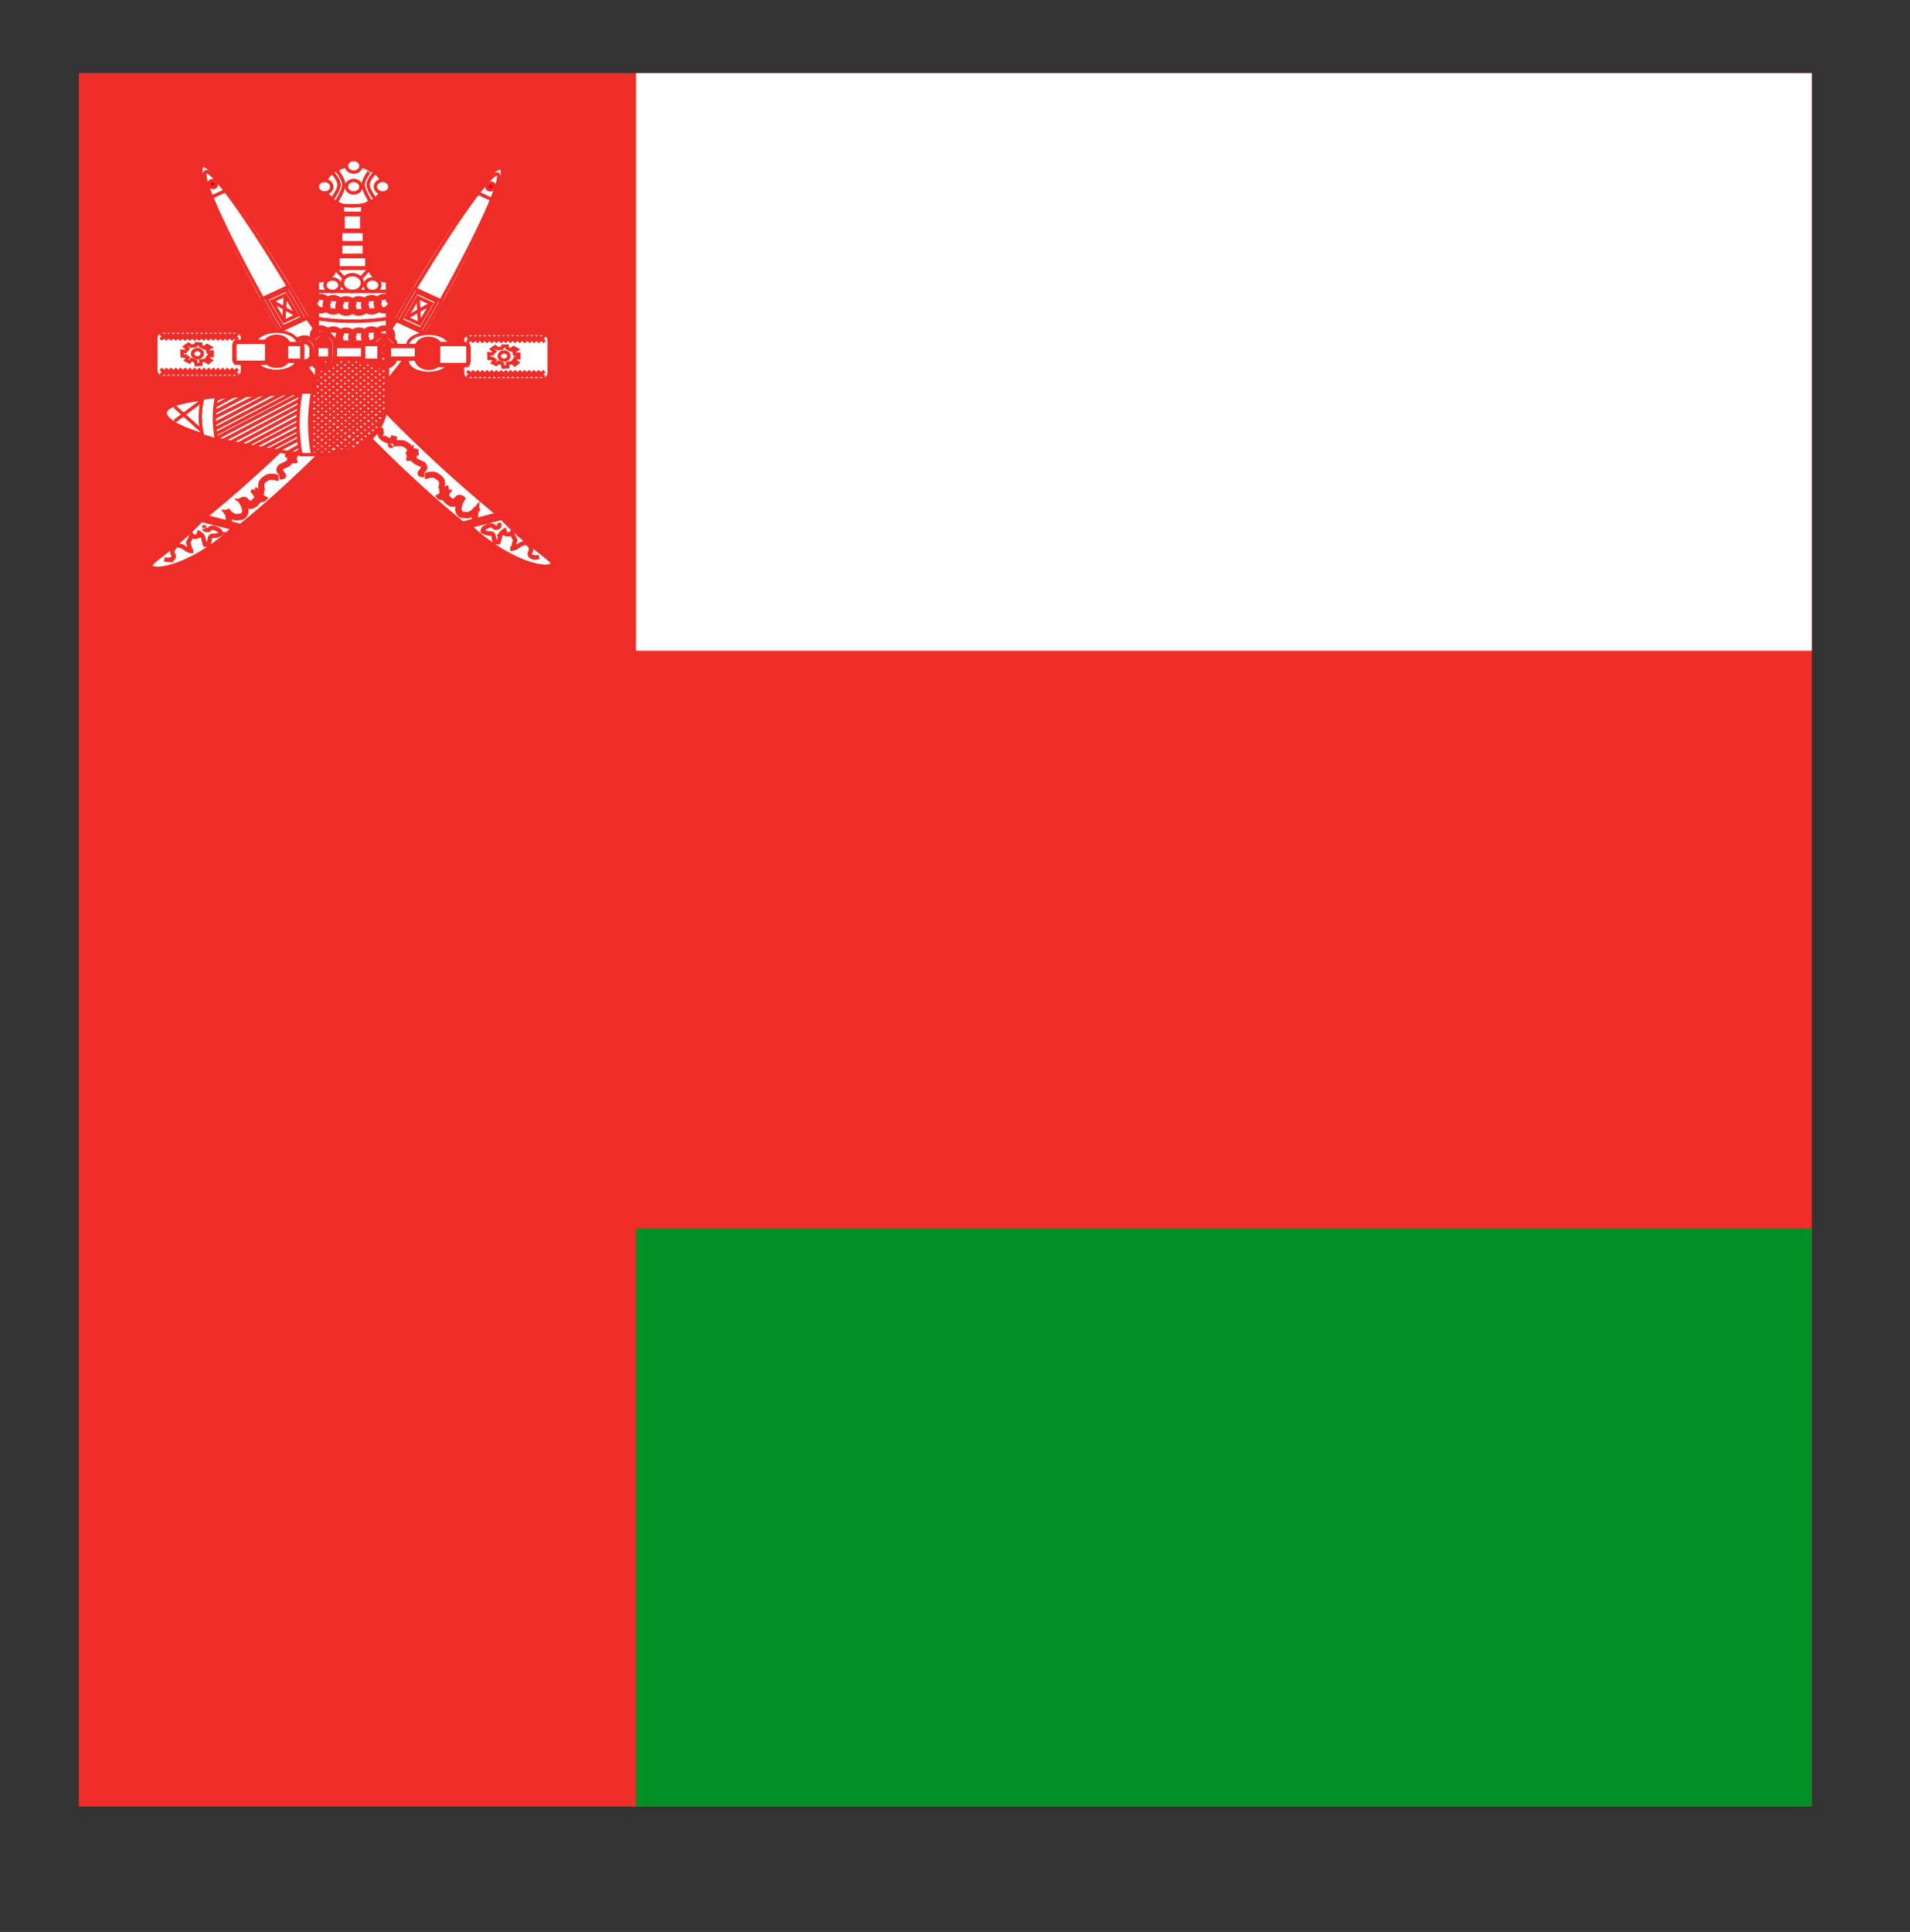 <svg id="flag-icons-om" xmlns="http://www.w3.org/2000/svg" xmlns:xlink="http://www.w3.org/1999/xlink" viewBox="0 0 564.3 570.6"><rect x="0" y="0" width="564.3" height="570.6" fill="#333333" stroke="none"/><defs><clipPath id="clip-path" transform="translate(23.3 21.6)"><rect width="512" height="512" fill="none"/></clipPath></defs><title>om</title><g clip-path="url(#clip-path)"><path d="M-23.3-21.6H531.4v553H-23.3Z" transform="translate(23.3 21.6)" fill="#ef2d29" fill-rule="evenodd"/><path d="M164.6,341.3H541V549H164.6Z" transform="translate(23.3 21.6)" fill="#009025" fill-rule="evenodd"/><path d="M164.6-19.4H541v190H164.6Z" transform="translate(23.3 21.6)" fill="#fff" fill-rule="evenodd"/><path d="M114.9,76.3h22.48a2.18,2.18,0,0,1,2.25,2.11V89a2.19,2.19,0,0,1-2.25,2.11H114.9A2.19,2.19,0,0,1,112.65,89V78.41A2.18,2.18,0,0,1,114.9,76.3Z" transform="translate(23.3 21.6)" fill="#fff" stroke="#ef2d28" stroke-width="1.4" fill-rule="evenodd"/><path d="M115.48,76.93h21.34a2,2,0,0,1,2.12,1.93V88.6a2,2,0,0,1-2.12,1.94H115.48a2,2,0,0,1-2.12-1.94V78.86A2,2,0,0,1,115.48,76.93Z" transform="translate(23.3 21.6)" fill="#fff" stroke="#ef2d28" fill-rule="evenodd"/><path d="M125.26,80.62l1.29,0,0,.59,1.06.54.83-.68,1,.54-.93.59.23.82L130,83v1.07l-.93,0-.48.67,1.06.77-.82.63-.89-.67-1.29.26.06,1-1.4.1-.19-1-1.17-.49-.65.68-1-.5.59-.77-.71-.49h-1l-.06-1.4,1,.09.7-.81-.82-.64L123,80.8l.76.58,1.29-.18Z" transform="translate(23.3 21.6)" fill="#fff" stroke="#ef2d28" fill-rule="evenodd"/><ellipse cx="148.92" cy="105.16" rx="1.43" ry="1.21" fill="#fff" stroke="#ef2d28"/><path d="M116.81,77.54l-2.09,1.85m3.48-1.85-2.09,1.85m3.45-1.85-2.07,1.85M121,77.54l-2.07,1.85m3.45-1.85-2.06,1.85m3.45-1.85-2.07,1.85m3.46-1.85L123,79.39m3.45-1.85-2.07,1.85m3.46-1.85-2.09,1.85m3.47-1.85-2.11,1.85m3.46-1.85-2.07,1.85M132,77.54l-2.06,1.85m-3.46-1.85-2,1.85m9-1.85-2.07,1.85m3.46-1.85-2.07,1.85m3.45-1.85-2.07,1.85m3.46-1.85-2.07,1.85m0-1.85,2.07,1.85m-3.46-1.85,2.07,1.85m-3.45-1.85,2.07,1.85m-3.46-1.85,2.07,1.85M130,77.54,132,79.39m-3.45-1.85,2.07,1.85m-3.46-1.85,2.09,1.85m-3.47-1.85,2.07,1.85m-3.48-1.85,2.09,1.85M123,77.54l2.07,1.85m-3.46-1.85,2.07,1.85m-3.45-1.85,2.06,1.85m3.48-1.85,2.07,1.85m-9-1.85,2.05,1.85m-3.46-1.85,2.09,1.85m-3.47-1.85,2.09,1.85m-3.48-1.85,2.11,1.85m0,8.65-2.07,1.87M118.18,88l-2.09,1.87M119.58,88l-2.09,1.87M121,88l-2.07,1.87M122.33,88l-2.06,1.87M123.72,88l-2.07,1.87M125.11,88l-2,1.87M126.49,88l-2.07,1.87M127.88,88l-2.09,1.87M129.24,88l-2.09,1.87M130.67,88l-2.09,1.87M132,88,130,89.91M126.49,88l-2.07,1.87m9-1.87-2.07,1.87M134.79,88l-2.07,1.87M136.17,88l-2.07,1.87M137.56,88l-2.07,1.87m0-1.87,2.07,1.87M134.1,88l2.07,1.87M132.72,88l2.07,1.87M131.33,88l2.07,1.87M130,88,132,89.91M128.56,88l2.09,1.87M127.15,88l2.09,1.87M125.79,88l2.07,1.87M124.42,88l2.07,1.87M123,88l2.07,1.87M121.65,88l2.07,1.87M120.27,88l2.06,1.87M125.81,88l2.07,1.87m-9-1.87,2,1.87M117.49,88l2.09,1.87M116.11,88l2.09,1.87M114.74,88l2.07,1.87" transform="translate(23.3 21.6)" fill="#fff" stroke="#ef2d28" fill-rule="evenodd"/><path d="M24.3,75.6H46.78A2.18,2.18,0,0,1,49,77.71V88.32a2.19,2.19,0,0,1-2.25,2.11H24.3a2.19,2.19,0,0,1-2.25-2.11V77.71A2.18,2.18,0,0,1,24.3,75.6Z" transform="translate(23.3 21.6)" fill="#fff" stroke="#ef2d28" stroke-width="1.4" fill-rule="evenodd"/><path d="M24.88,76.23H46.22a2,2,0,0,1,2.12,1.93V87.9a2,2,0,0,1-2.12,1.94H24.88a2,2,0,0,1-2.12-1.94V78.16A2,2,0,0,1,24.88,76.23Z" transform="translate(23.3 21.6)" fill="#fff" stroke="#ef2d28" fill-rule="evenodd"/><path d="M34.66,79.92,36,80l0,.59,1.06.54.83-.68,1,.54-.93.59.23.82,1.17-.05v1.07l-.93,0-.48.67,1.06.77-.82.63-.89-.67L36,85l.06,1-1.4.1-.19-1-1.17-.49-.65.68-1-.5.59-.77-.71-.49h-1l-.06-1.4,1,.09.7-.81-.82-.64,1.06-.71.76.58,1.29-.18Z" transform="translate(23.3 21.6)" fill="#fff" stroke="#ef2d28" fill-rule="evenodd"/><ellipse cx="58.32" cy="104.46" rx="1.43" ry="1.21" fill="#fff" stroke="#ef2d28"/><path d="M26.21,76.84l-2.09,1.85m3.48-1.85-2.09,1.85M29,76.84l-2.07,1.85m3.46-1.85-2.07,1.85m3.45-1.85-2.06,1.85m3.45-1.85-2.07,1.85m3.46-1.85-2.07,1.85m3.45-1.85-2.07,1.85m3.46-1.85-2.09,1.85m3.47-1.85-2.11,1.85M40,76.84l-2.07,1.85m3.45-1.85-2.06,1.85m-3.46-1.85-2,1.85m9-1.85-2.07,1.85m3.46-1.85-2.07,1.85m3.45-1.85L43.5,78.69M47,76.84l-2.07,1.85m0-1.85L47,78.69M43.5,76.84l2.07,1.85m-3.45-1.85,2.07,1.85m-3.46-1.85,2.07,1.85m-3.45-1.85,2.06,1.85M38,76.84,40,78.69m-3.46-1.85,2.09,1.85m-3.47-1.85,2.07,1.85m-3.48-1.85,2.09,1.85m-3.45-1.85,2.07,1.85M31,76.84l2.07,1.85m-3.45-1.85,2.06,1.85m3.48-1.85,2.07,1.85m-9-1.85,2,1.85m-3.46-1.85L29,78.69m-3.47-1.85,2.09,1.85M24.1,76.84l2.11,1.85m0,8.65-2.07,1.87m3.44-1.87-2.09,1.87M29,87.34l-2.09,1.87m3.46-1.87-2.07,1.87m3.45-1.87-2.06,1.87m3.45-1.87-2.07,1.87m3.46-1.87-2,1.87m3.43-1.87-2.07,1.87m3.46-1.87-2.09,1.87m3.45-1.87-2.09,1.87m3.52-1.87L38,89.21m3.45-1.87-2.06,1.87m-3.48-1.87-2.07,1.87m9-1.87-2.07,1.87m3.46-1.87-2.07,1.87m3.45-1.87L43.5,89.21M47,87.34l-2.07,1.87m0-1.87L47,89.21M43.5,87.34l2.07,1.87m-3.45-1.87,2.07,1.87m-3.46-1.87,2.07,1.87m-3.45-1.87,2.06,1.87M38,87.34l2.09,1.87m-3.5-1.87,2.09,1.87m-3.45-1.87,2.07,1.87m-3.44-1.87,2.07,1.87m-3.45-1.87,2.07,1.87m-3.46-1.87,2.07,1.87m-3.45-1.87,2.06,1.87m3.48-1.87,2.07,1.87m-9-1.87,2.05,1.87m-3.46-1.87L29,89.21m-3.47-1.87,2.09,1.87m-3.46-1.87,2.07,1.87" transform="translate(23.3 21.6)" fill="#fff" stroke="#ef2d28" fill-rule="evenodd"/><path d="M64.47,106.7c-33.56,32.92-47.87,37.07-41.14,39.73s28.33-14.33,50.81-36.88,36.24-42.63,29.51-45.29S100.17,71.73,64.47,106.7Z" transform="translate(23.3 21.6)" fill="#fff" stroke="#ef2d28" fill-rule="evenodd"/><path d="M36.1,130.7l11.77,3.09c-11.07,10.52-23.52,14.83-27,13s6.22-6.18,15.22-16.05Z" transform="translate(23.3 21.6)" fill="#fff" stroke="#ef2d28" stroke-width="1.3" fill-rule="evenodd"/><path d="M36.16,131.91l9.69,2.47c-10.78,10.11-21.44,13-24.2,11.74S27.41,141.42,36.16,131.91Z" transform="translate(23.3 21.6)" fill="#fff" stroke="#ef2d28" stroke-width="1.3" fill-rule="evenodd"/><path d="M72.27,105.31c0,.16-.11.87-.18,1.15a7.09,7.09,0,0,1-.08,1c-.11.27-.1.51-.43.61a1.3,1.3,0,0,1-.68.53,4.06,4.06,0,0,1-.87.47,1.81,1.81,0,0,1-1,.07c-.3-.18-.52-.38-.77-.54-.06-.24-.11-.59-.18-.84a3.45,3.45,0,0,1,.18,1,1.81,1.81,0,0,1-.34.83" transform="translate(23.3 21.6)" fill="none" stroke="#ef2d28" stroke-width="1.8"/><path d="M69.08,110.41l-.08-.07c.2.18.12.09-.35-.16a4.71,4.71,0,0,0-1.11-.3H66.33a3.87,3.87,0,0,0-1.11.15c-.25.22-.61.34-.87.54a1.32,1.32,0,0,0-.51.61c-.23.2-.38.52-.6.68-.1.35-.29.34-.43.61a1.31,1.31,0,0,1,.95.31c.36.15-.3-.16-.44-.31a2,2,0,0,0-.77-.15c-.38-.12-.63.09-1,.15a1,1,0,0,1-.6.16" transform="translate(23.3 21.6)" fill="none" stroke="#ef2d28" stroke-width="1.8"/><path d="M64.49,114.28a4,4,0,0,1-1.29,0,1.18,1.18,0,0,1-.77-.54c-.11-.2,0,.37,0,.61,0,.46-.2.46-.44.76s-.51.34-.77.47a2.61,2.61,0,0,1-.77.37,4,4,0,0,0-.77.38c-.29.18-.28.4-.44.7a.94.94,0,0,0,.34.75,2.13,2.13,0,0,0,.52.69c.21.36.46.52-.08.61-.3.12-.47,0-.78,0" transform="translate(23.3 21.6)" fill="none" stroke="#ef2d28" stroke-width="1.8"/><path d="M59,119.59c-.22,0-1-.26-1.3-.37H56.44a2.42,2.42,0,0,0-.93.3,2.58,2.58,0,0,1-.78.54,5.72,5.72,0,0,0-.69.84,3,3,0,0,0-.17,1,7.22,7.22,0,0,0,.17.92,2.29,2.29,0,0,0,.52.92.2.2,0,0,0,.17.15" transform="translate(23.3 21.6)" fill="none" stroke="#ef2d28" stroke-width="1.8"/><path d="M54.89,124.81s-.11.2-.24.36a.71.71,0,0,1-.73.31c-.39,0-.35-.16-.62-.24s-.28-.35-.43-.61-.18-.39-.29-.54-.25-.32-.37-.48a1.26,1.26,0,0,0-.31-.13c.35.06.39.19.61.37s.21.36.3.54a5.28,5.28,0,0,1,.13.78,1.82,1.82,0,0,1-.13.85,2.45,2.45,0,0,1-.43.42,4.81,4.81,0,0,0-.42.48l-.55.36a1.52,1.52,0,0,1-.66.24,1.75,1.75,0,0,1-.74-.24c-.23-.16-.41-.27-.61-.42a2.18,2.18,0,0,1-.43-.48.73.73,0,0,0-.73.12,1.53,1.53,0,0,0-.42.42c-.1,0-.28.2-.37.25" transform="translate(23.3 21.6)" fill="none" stroke="#ef2d28" stroke-width="2.4"/><path d="M48.18,127.33c.1,0,.46.29.61.38a5.56,5.56,0,0,1,.3.84,4.31,4.31,0,0,1,.08,1,4.26,4.26,0,0,1-.38,1c-.25.16-.37.28-.68.45a5.86,5.86,0,0,1-1,.09,1.66,1.66,0,0,1-.91,0,2.61,2.61,0,0,1-.83-.3,8.06,8.06,0,0,0-.76-.46,8.37,8.37,0,0,0-.6-.67,3.26,3.26,0,0,1-.46-.68c.12.31.28.6.37.9a1.62,1.62,0,0,1,.31.82,3.07,3.07,0,0,1,.08,1.06,3.68,3.68,0,0,1-.16.9v.23" transform="translate(23.3 21.6)" fill="none" stroke="#ef2d28" stroke-width="1.9"/><path d="M37,134.14v.12c0-.3,0-.16.14.43a1.34,1.34,0,0,0,1.21.21c.39-.29.39-.52,1.09-.64a2.52,2.52,0,0,1,1.37.43,1.84,1.84,0,0,1,1,.75c.14.37.22.63-.25.77a3.12,3.12,0,0,1-1.37.44c-.54,0-.95-.05-1.21.23s-.35.55-.35,1.18a6.09,6.09,0,0,0-.25,1,2.43,2.43,0,0,1-1.1.21c-.13-.35-.27-1-.37-1.31s-.11-.94-.37-1.21a2.92,2.92,0,0,0-.84-.76,1.52,1.52,0,0,0-.74-.42c.49.21.55.45.61,1a2.32,2.32,0,0,1-1.21.34,1.18,1.18,0,0,1-1.1-.56,5.62,5.62,0,0,1-.39,1.22,11.36,11.36,0,0,0-.58,1.08c.1.52.33.54.35,1.19.15.43.15.83.49,1.1.15.17.27.19.62.21a3.09,3.09,0,0,1-1.6-.32c-.35-.21-.62-.45-1-.66a4.88,4.88,0,0,0-1.47-.66c-.56,0-1-.06-1.21.22a2,2,0,0,0-.74,1.1c-.1.56-.16.94.14,1.31a1,1,0,0,1,0,1.08c-.3.35-.71.4-1.37.54a4.46,4.46,0,0,1-1.21-.21" transform="translate(23.3 21.6)" fill="none" stroke="#ef2d28" stroke-width="1.3"/><path d="M102.64,77.08c14.88-25.76,24.75-47.72,22.06-49s-17,18.66-31.89,44.42Z" transform="translate(23.3 21.6)" fill="#fff" stroke="#ef2d28" fill-rule="evenodd"/><path d="M101.65,76.64C116,51.79,125.9,30.78,123.74,29.79S108.15,48.16,93.8,73" transform="translate(23.3 21.6)" fill="#fff" stroke="#ef2d28" fill-rule="evenodd"/><path d="M99.19,63.68c-1.75,2.9-3.6,6.23-5.39,9.33l7.88,3.64c1.79-3.1,3.75-6.38,5.39-9.34Z" transform="translate(23.3 21.6)" fill="#fff" stroke="#ef2d28" fill-rule="evenodd"/><path d="M99.87,64.68c-1.75,2.92-3,5.13-4.76,8.25L101,75.64c1.79-3.1,3.13-5.29,4.76-8.24Z" transform="translate(23.3 21.6)" fill="#fff" stroke="#ef2d28" fill-rule="evenodd"/><path d="M104.15,68.05l-3.94-1.82-3.49,6,3.93,1.82Zm0,0-7.43,4.22m3.93,1.82-.44-7.86m21.71-28.94L118,35.47" transform="translate(23.3 21.6)" fill="#fff" stroke="#ef2d28" fill-rule="evenodd"/><ellipse cx="121.64" cy="33.47" rx="1.13" ry="1" transform="translate(18.85 50.88) rotate(-13.48)" fill="#ef0000" stroke="#ef2d28"/><path d="M96.83,106.1C130.39,139,144.7,143.17,138,145.83S109.64,131.5,87.16,109,50.92,66.32,57.65,63.66,61.13,71.13,96.83,106.1Z" transform="translate(23.3 21.6)" fill="#fff" stroke="#ef2d28" fill-rule="evenodd"/><path d="M125.1,130l-11.77,3.09c11.07,10.52,23.52,14.83,27,13s-6.22-6.18-15.22-16Z" transform="translate(23.3 21.6)" fill="#fff" stroke="#ef2d28" stroke-width="1.3" fill-rule="evenodd"/><path d="M125,131.31l-9.69,2.47c10.78,10.11,21.44,13,24.2,11.74S133.79,140.82,125,131.31Z" transform="translate(23.3 21.6)" fill="#fff" stroke="#ef2d28" stroke-width="1.3" fill-rule="evenodd"/><path d="M89,104.71c0,.16.11.87.18,1.15a7.09,7.09,0,0,0,.08,1c.11.27.1.51.43.61a1.3,1.3,0,0,0,.68.53,4.06,4.06,0,0,0,.87.47,1.81,1.81,0,0,0,1,.07c.3-.18.52-.38.77-.54.06-.24.11-.59.18-.84a3.45,3.45,0,0,0-.18,1,1.81,1.81,0,0,0,.34.83" transform="translate(23.3 21.6)" fill="none" stroke="#ef2d28" stroke-width="1.8"/><path d="M92.22,109.81l.08-.07c-.2.18-.12.09.35-.16a4.71,4.71,0,0,1,1.11-.3H95a3.87,3.87,0,0,1,1.11.15c.25.22.61.34.87.54a1.32,1.32,0,0,1,.51.61c.23.2.38.52.6.68.1.35.29.34.43.61a1.31,1.31,0,0,0-.95.31c-.36.15.3-.16.44-.31a2,2,0,0,1,.77-.15c.38-.12.63.09,1,.15a1,1,0,0,0,.6.16" transform="translate(23.3 21.6)" fill="none" stroke="#ef2d28" stroke-width="1.8"/><path d="M96.81,113.58a4,4,0,0,0,1.29,0,1.18,1.18,0,0,0,.77-.54c.11-.2,0,.37,0,.61,0,.46.2.46.44.76s.51.34.77.47a2.61,2.61,0,0,0,.77.37,4,4,0,0,1,.77.38c.29.18.28.4.44.7a.94.94,0,0,1-.34.75,2.13,2.13,0,0,1-.52.69c-.21.36-.46.52.08.61.3.12.47,0,.78,0" transform="translate(23.3 21.6)" fill="none" stroke="#ef2d28" stroke-width="1.8"/><path d="M102.25,119c.22,0,1-.26,1.3-.37h1.21a2.42,2.42,0,0,1,.93.3,2.58,2.58,0,0,0,.78.54,5.72,5.72,0,0,1,.69.84,3,3,0,0,1,.17,1,7.22,7.22,0,0,1-.17.92,2.29,2.29,0,0,1-.52.92.2.2,0,0,1-.17.15" transform="translate(23.3 21.6)" fill="none" stroke="#ef2d28" stroke-width="1.8"/><path d="M106.31,124.21s.11.2.24.36a.71.71,0,0,0,.73.31c.39,0,.35-.16.62-.24s.28-.35.43-.61.18-.39.29-.54.25-.32.37-.48a1.26,1.26,0,0,1,.31-.13c-.35.06-.39.19-.61.37s-.21.36-.3.54a5.28,5.28,0,0,0-.13.78,1.82,1.82,0,0,0,.13.85,2.45,2.45,0,0,0,.43.42,4.81,4.81,0,0,1,.42.48l.55.36a1.52,1.52,0,0,0,.66.24,1.75,1.75,0,0,0,.74-.24c.23-.16.41-.27.61-.42a2.18,2.18,0,0,0,.43-.48.73.73,0,0,1,.73.12,1.53,1.53,0,0,1,.42.42c.1.05.28.2.37.25" transform="translate(23.3 21.6)" fill="none" stroke="#ef2d28" stroke-width="2.4"/><path d="M113.12,126.73c-.1,0-.46.29-.61.38a5.56,5.56,0,0,0-.3.84,4.31,4.31,0,0,0-.08,1,4.26,4.26,0,0,0,.38,1c.25.16.37.28.68.45a5.86,5.86,0,0,0,1,.09,1.66,1.66,0,0,0,.91,0,2.61,2.61,0,0,0,.83-.3,8.06,8.06,0,0,1,.76-.46,8.37,8.37,0,0,1,.6-.67,3.26,3.26,0,0,0,.46-.68c-.12.31-.28.6-.37.9a1.62,1.62,0,0,0-.31.82,3.07,3.07,0,0,0-.08,1.06,3.68,3.68,0,0,0,.16.9v.23" transform="translate(23.3 21.6)" fill="none" stroke="#ef2d28" stroke-width="1.9"/><path d="M124.24,133.44v.12c0-.3,0-.16-.14.43a1.34,1.34,0,0,1-1.21.21c-.39-.29-.39-.52-1.09-.64a2.52,2.52,0,0,0-1.37.43,1.84,1.84,0,0,0-1,.75c-.14.37-.22.63.25.77a3.12,3.12,0,0,0,1.37.44c.54,0,1,0,1.21.23s.35.55.35,1.18a6.09,6.09,0,0,1,.25,1,2.43,2.43,0,0,0,1.1.21c.13-.35.27-.95.37-1.31s.11-.94.37-1.21a2.92,2.92,0,0,1,.84-.76,1.52,1.52,0,0,1,.74-.42c-.49.21-.55.45-.61,1a2.32,2.32,0,0,0,1.21.34,1.18,1.18,0,0,0,1.1-.56,5.62,5.62,0,0,0,.39,1.22,11.36,11.36,0,0,1,.58,1.08c-.1.52-.33.54-.35,1.19-.15.43-.15.83-.49,1.1-.15.17-.27.19-.62.21a3.09,3.09,0,0,0,1.6-.32c.35-.21.62-.45,1-.66a4.88,4.88,0,0,1,1.47-.66c.56,0,1-.06,1.21.22a2,2,0,0,1,.74,1.1c.1.56.16.94-.14,1.31a1,1,0,0,0,0,1.08c.3.35.71.4,1.37.54a4.46,4.46,0,0,0,1.21-.21" transform="translate(23.3 21.6)" fill="none" stroke="#ef2d28" stroke-width="1.3"/><path d="M58.56,76.38c-14.88-25.76-24.75-47.72-22.06-49s17,18.66,31.89,44.42Z" transform="translate(23.3 21.6)" fill="#fff" stroke="#ef2d28" fill-rule="evenodd"/><path d="M59.55,75.94C45.19,51.09,35.3,30.08,37.46,29.09S53.05,47.46,67.4,72.31" transform="translate(23.3 21.6)" fill="#fff" stroke="#ef2d28" fill-rule="evenodd"/><path d="M62,63c1.75,2.9,3.6,6.23,5.39,9.33L59.52,76c-1.79-3.1-3.75-6.38-5.39-9.34Z" transform="translate(23.3 21.6)" fill="#fff" stroke="#ef2d28" fill-rule="evenodd"/><path d="M61.33,64c1.75,2.92,3,5.13,4.76,8.25l-5.88,2.71c-1.79-3.1-3.13-5.29-4.76-8.24Z" transform="translate(23.3 21.6)" fill="#fff" stroke="#ef2d28" fill-rule="evenodd"/><path d="M57.05,67.35,61,65.53l3.49,6-3.93,1.82Zm0,0,7.43,4.22m-3.93,1.82L61,65.53M39.28,36.59l3.94-1.82" transform="translate(23.3 21.6)" fill="#fff" stroke="#ef2d28" fill-rule="evenodd"/><ellipse cx="39.56" cy="32.77" rx="1" ry="1.13" transform="translate(21.77 85.19) rotate(-76.52)" fill="#ef0000" stroke="#ef2d28"/><path d="M70.47,63.25c0,21.63.13,29.78-1.46,30.9s-43.48,0-43.48,6.17,34.55,12.39,44.94,12.39q20.76,0,20.73-18.56V63.26H70.47Z" transform="translate(23.3 21.6)" fill="#fff" stroke="#ef2d28" fill-rule="evenodd"/><path d="M70.47,69.42v3.09a69.92,69.92,0,0,0,20.73,0V69.42A69.92,69.92,0,0,1,70.47,69.42Z" transform="translate(23.3 21.6)" fill="#fff" stroke="#ef2d28" fill-rule="evenodd"/><path d="M70.47,63.25v3.08a69.92,69.92,0,0,0,20.73,0V63.25A70.6,70.6,0,0,1,70.47,63.25Z" transform="translate(23.3 21.6)" fill="#fff" stroke="#ef2d28" fill-rule="evenodd"/><path d="M70.47,66.33v3.09a69.92,69.92,0,0,0,20.73,0V66.33A69.92,69.92,0,0,1,70.47,66.33Z" transform="translate(23.3 21.6)" fill="#fff" stroke="#ef2d28" fill-rule="evenodd"/><path d="M70.47,72.51V75.6a69.92,69.92,0,0,0,20.73,0V72.51A69.92,69.92,0,0,1,70.47,72.51Z" transform="translate(23.3 21.6)" fill="#fff" stroke="#ef2d28" fill-rule="evenodd"/><ellipse cx="94.72" cy="89.68" rx="0.95" ry="0.67" fill="#fff" stroke="#ef2d28" stroke-width="4.5"/><ellipse cx="98.48" cy="90.02" rx="0.95" ry="0.67" fill="#fff" stroke="#ef2d28" stroke-width="4.5"/><ellipse cx="102.26" cy="90.36" rx="0.95" ry="0.67" fill="#fff" stroke="#ef2d28" stroke-width="4.5"/><ellipse cx="106.03" cy="90.36" rx="0.95" ry="0.67" fill="#fff" stroke="#ef2d28" stroke-width="4.5"/><ellipse cx="109.8" cy="90.02" rx="0.95" ry="0.67" fill="#fff" stroke="#ef2d28" stroke-width="4.5"/><ellipse cx="113.58" cy="89.68" rx="0.95" ry="0.67" fill="#fff" stroke="#ef2d28" stroke-width="4.5"/><path d="M70.47,78.69,91.2,95.38M72.54,78.69,91.22,93.52M75.29,79.32,91.22,91.69M77.36,79.3,91.22,89.82M79.45,79.32,91.2,88m-9.68-8.65,9.68,6.8m-7.61-6.8,7.61,4.93m-5.5-4.93L91.24,83m-3.49-3.69,3.47,2.47m-1.39-2.47,1.37,1.22m-20.73,0L91.2,97.25m0-18.54L68.37,97.23M89.11,78.69l-20,16.08M86.36,79.32,70.45,91.67M84.27,79.32,70.45,89.82m11.77-10.5L70.47,88m9.68-8.65-9.68,6.8m7.61-6.8-7.61,4.93M76,79.32,70.45,83m3.46-3.69-3.46,2.47m1.37-2.47-1.37,1.22m20.75,0L68.37,99.12M91.2,82.42,68.37,101M91.2,84.25,68.37,102.8M91.2,86.1,68.37,104.68M91.2,88,68.37,106.52M91.2,89.82,68.37,108.37M91.2,91.67,68.37,110.21M91.2,93.54,68.37,112.08M91.2,95.38,69.75,112.69M91.2,97.23,71.84,112.69m18.66-13L75.27,112.08m14.56-9.91-12.45,9.89m11.07-6.8L82.2,110.2M70.47,82.39l20,16.07m-20-14.22,20,16.08m-20-14.2,19.36,15.44M70.47,88l19.36,15.48M70.47,89.82l18.66,14.83M69.77,91.06l18.68,14.83m-18.68-13,17.29,13.61m-18-12.38,17.29,13.6m-18-12.38,16.58,13M68.37,97.22l15.9,12.37M68.37,99.08,82.22,110.2" transform="translate(23.3 21.6)" fill="#fff" stroke="#ef2d28" fill-rule="evenodd"/><path d="M70.47,75.62V78.7a69.92,69.92,0,0,0,20.73,0V75.62A70.6,70.6,0,0,1,70.47,75.62Z" transform="translate(23.3 21.6)" fill="#fff" stroke="#ef2d28" fill-rule="evenodd"/><path d="M68.39,101l12.45,9.89m-12.45-8,11.06,8.63m-11.06-6.8,9.68,7.43m-9.68-5.58,6.92,5.58m-6.94-3.71,5.54,4.32m-5.54-2.48,3.45,2.48" transform="translate(23.3 21.6)" fill="#fff" stroke="#ef2d28" fill-rule="evenodd"/><ellipse cx="94.72" cy="98.97" rx="0.95" ry="0.67" fill="#fff" stroke="#ef2d28" stroke-width="4.5"/><ellipse cx="98.48" cy="99.3" rx="0.95" ry="0.67" fill="#fff" stroke="#ef2d28" stroke-width="4.5"/><ellipse cx="102.26" cy="99.62" rx="0.95" ry="0.67" fill="#fff" stroke="#ef2d28" stroke-width="4.5"/><ellipse cx="106.03" cy="99.62" rx="0.95" ry="0.67" fill="#fff" stroke="#ef2d28" stroke-width="4.5"/><ellipse cx="109.8" cy="99.3" rx="0.95" ry="0.67" fill="#fff" stroke="#ef2d28" stroke-width="4.5"/><ellipse cx="113.58" cy="98.97" rx="0.95" ry="0.67" fill="#fff" stroke="#ef2d28" stroke-width="4.5"/><path d="M40.73,107.75l24.88-13M39.35,107.13,62.86,94.77m-24.2,11.12L60.09,94.77M38,104.67l18.68-9.9m-20.09,8.66,17.3-8.66m-16.59,6.81L49,95.38m-12.46,4.94,9-4.94m-9,3.09,6.25-3.09m0,13L66.3,96M44.89,109,67,97.23M47,109.6,67.7,98.47M49,110.21,66.32,101m-14.54,9.26,15.22-8m-13.15,8.65L67,104m-11.07,7.41,10.39-5.56m-7.61,5.58L67,107.13m-5.52,5L67,109m-2.73,3.1,3.45-1.85" transform="translate(23.3 21.6)" fill="#fff" stroke="#ef2d28" fill-rule="evenodd"/><path d="M69.07,94.16H65.61a50.19,50.19,0,0,0,0,18.53h3.46A50.19,50.19,0,0,1,69.07,94.16Z" transform="translate(23.3 21.6)" fill="#fff" stroke="#ef2d28" fill-rule="evenodd"/><path d="M28.28,102.8l8.29-6.18m-8.29,1.85,8.29,7.42" transform="translate(23.3 21.6)" fill="#fff" stroke="#ef2d28" fill-rule="evenodd"/><path d="M40.73,95.37,36.58,96a22.83,22.83,0,0,0,0,11.14l4.15,1.23A30.91,30.91,0,0,1,40.73,95.37Z" transform="translate(23.3 21.6)" fill="#fff" stroke="#ef2d28" fill-rule="evenodd"/><path d="M91.2,64.47V61.35c-3.13,0-5.2-1.84-5.2-3.7H75.65c0,1.85-2.05,3.72-5.18,3.72v3.09Z" transform="translate(23.3 21.6)" fill="#fff" stroke="#ef2d28" fill-rule="evenodd"/><path d="M76.37,54h8.9v3.71h-8.9Zm.76-3.72h7.4V54H77.11Zm0-3.7h7.4v3.7H77.11Zm.74-4.95h5.91v4.95H77.87Zm-.25-4.33h6.44V41.6H77.62Z" transform="translate(23.3 21.6)" fill="#fff" stroke="#ef2d28" stroke-width="1.4" fill-rule="evenodd"/><ellipse cx="104.47" cy="54.86" rx="8.57" ry="5.88" fill="#fff" stroke="#ef2d28"/><path d="M85.46,32.94c0,1.62,2.14,4.33,2.14,4.33a12,12,0,0,1-6.43,1.87c-2.36,0-5.3-.46-6.43-1.87,0,0,2.13-2.69,2.13-4.31s-2.13-3.72-2.13-3.72a12.1,12.1,0,0,1,12.86,0s-2.14,2.1-2.14,3.72Z" transform="translate(23.3 21.6)" fill="#fff" stroke="#ef2d28" fill-rule="evenodd"/><path d="M84,32.94c0,1.62,2.14,5,2.14,5-1.55,1-2.62,1.22-5,1.22s-3.87.19-5-1.22c0,0,2.14-3.32,2.14-5s-2.14-4.33-2.14-4.33c1.55-1,2.62-1.22,5-1.22s3.45.18,5,1.22C86.17,28.61,84,31.32,84,32.94Z" transform="translate(23.3 21.6)" fill="#fff" stroke="#ef2d28" fill-rule="evenodd"/><ellipse cx="95.9" cy="55.15" rx="2.14" ry="1.85" fill="#fff" stroke="#ef2d28"/><ellipse cx="113.05" cy="55.15" rx="2.14" ry="1.85" fill="#fff" stroke="#ef2d28"/><ellipse cx="104.49" cy="55.15" rx="2.14" ry="1.85" fill="#fff" stroke="#ef2d28"/><ellipse cx="104.49" cy="48.98" rx="2.14" ry="1.85" fill="#fff" stroke="#ef2d28"/><ellipse cx="98.22" cy="84.22" rx="2.21" ry="1.85" fill="#fff" stroke="#ef2d28"/><ellipse cx="110.05" cy="84.22" rx="2.21" ry="1.85" fill="#fff" stroke="#ef2d28"/><path d="M75.65,57.66H86l-5.18,5.57Z" transform="translate(23.3 21.6)" fill="#fff" stroke="#ef2d28" fill-rule="evenodd"/><ellipse cx="104.12" cy="83.59" rx="2.95" ry="2.47" fill="#fff" stroke="#ef2d28"/><path d="M70.33,80.59H84.52a.79.79,0,0,1,.86.67v2.39a.79.79,0,0,1-.86.66H70.33a.79.79,0,0,1-.86-.66V81.26A.79.79,0,0,1,70.33,80.59Z" transform="translate(23.3 21.6)" fill="#fff" stroke="#ef2d28" stroke-width="1.3" fill-rule="evenodd"/><path d="M90.22,77.5a3.35,3.35,0,0,0-3.46,3.23v2.81a3.33,3.33,0,0,0,3.42,3.23h0a3.33,3.33,0,0,0,3.45-3.19V80.75a3.3,3.3,0,0,0-3.39-3.24Zm0,1.23a2.37,2.37,0,0,0-2.07,2.59V83a2.12,2.12,0,1,0,4.14,0V81.32a2.36,2.36,0,0,0-2.07-2.58Zm-18-.62a2.36,2.36,0,0,0-2.07,2.6v2.87a2.12,2.12,0,1,0,4.14,0V80.7a2.37,2.37,0,0,0-2.07-2.6Zm0-1.22a3.33,3.33,0,0,0-3.45,3.19v4.09A3.32,3.32,0,0,0,72.2,87.4h0a3.35,3.35,0,0,0,3.46-3.23v-4a3.32,3.32,0,0,0-3.4-3.24h-.06Z" transform="translate(23.3 21.6)" fill="#fff" stroke="#ef2d28" stroke-width="1.3" fill-rule="evenodd"/><path d="M66.7,79.35a2.36,2.36,0,0,0-2.07,2.59v.68a2.13,2.13,0,1,0,4.16,0v-.68A2.38,2.38,0,0,0,66.7,79.35Zm0-1.22a3.34,3.34,0,0,0-3.46,3.19v1.89a3.32,3.32,0,0,0,3.41,3.23h0a3.36,3.36,0,0,0,3.47-3.23V81.36a3.3,3.3,0,0,0-3.39-3.24H66.7Z" transform="translate(23.3 21.6)" fill="#fff" stroke="#ef2d28" stroke-width="1.3" fill-rule="evenodd"/><path d="M58.43,77.65c-2.11,0-3.76,1.28-3.76,2.88v3.22c0,1.58,1.69,2.89,3.76,2.89s3.72-1.29,3.72-2.91v-3.2C62.15,78.93,60.47,77.65,58.43,77.65Zm0-1.37c-3.49,0-6.29,1.61-6.26,3.55v4.56c-.12,1.94,2.61,3.56,6.1,3.63h.11c3.48,0,6.26-1.62,6.26-3.63V79.87c.09-1.94-2.66-3.55-6.15-3.61h-.07Z" transform="translate(23.3 21.6)" fill="#fff" stroke="#ef2d28" stroke-width="0.9" fill-rule="evenodd"/><path d="M103.37,78.26c-2.1,0-3.75,1.28-3.75,2.88v3.22c0,1.58,1.68,2.89,3.75,2.89s3.73-1.29,3.73-2.91v-3.2C107.1,79.54,105.41,78.26,103.37,78.26Zm0-1.37c-3.49,0-6.29,1.61-6.25,3.55V85c-.12,1.94,2.62,3.56,6.11,3.63h.11c3.48,0,6.25-1.62,6.25-3.63V80.48c.1-1.94-2.65-3.55-6.14-3.61h-.08Z" transform="translate(23.3 21.6)" fill="#fff" stroke="#ef2d28" stroke-width="0.9" fill-rule="evenodd"/><path d="M92.05,80.59h7.4c.25,0,.45.3.45.67v2.39c0,.36-.2.66-.45.66h-7.4c-.25,0-.45-.3-.45-.66V81.26C91.6,80.89,91.8,80.59,92.05,80.59Z" transform="translate(23.3 21.6)" fill="#fff" stroke="#ef2d28" stroke-width="1.3" fill-rule="evenodd"/><path d="M84.26,80h4.3c.15,0,.27.39.27.87v3.21c0,.49-.12.88-.27.88h-4.3c-.15,0-.27-.39-.27-.88V80.85C84,80.37,84.11,80,84.26,80Z" transform="translate(23.3 21.6)" fill="#fff" stroke="#ef2d28" stroke-width="1.3" fill-rule="evenodd"/><path d="M61.45,80h4.29c.15,0,.28.39.28.87v3.21c0,.49-.13.88-.28.88H61.45c-.15,0-.27-.39-.27-.88V80.85C61.18,80.37,61.3,80,61.45,80Z" transform="translate(23.3 21.6)" fill="#fff" stroke="#ef2d28" stroke-width="1.3" fill-rule="evenodd"/><path d="M46.48,79.35h8.63c.29,0,.52.5.52,1.1v4c0,.61-.23,1.1-.52,1.1H46.48c-.29,0-.53-.49-.53-1.1v-4C46,79.85,46.19,79.35,46.48,79.35Z" transform="translate(23.3 21.6)" fill="#fff" stroke="#ef2d28" stroke-width="1.3" fill-rule="evenodd"/><path d="M106.61,80h8c.27,0,.49.49.49,1.1v4c0,.61-.22,1.1-.49,1.1h-8c-.27,0-.49-.49-.49-1.1v-4C106.12,80.47,106.34,80,106.61,80Z" transform="translate(23.3 21.6)" fill="#fff" stroke="#ef2d28" stroke-width="1.3" fill-rule="evenodd"/></g></svg>
